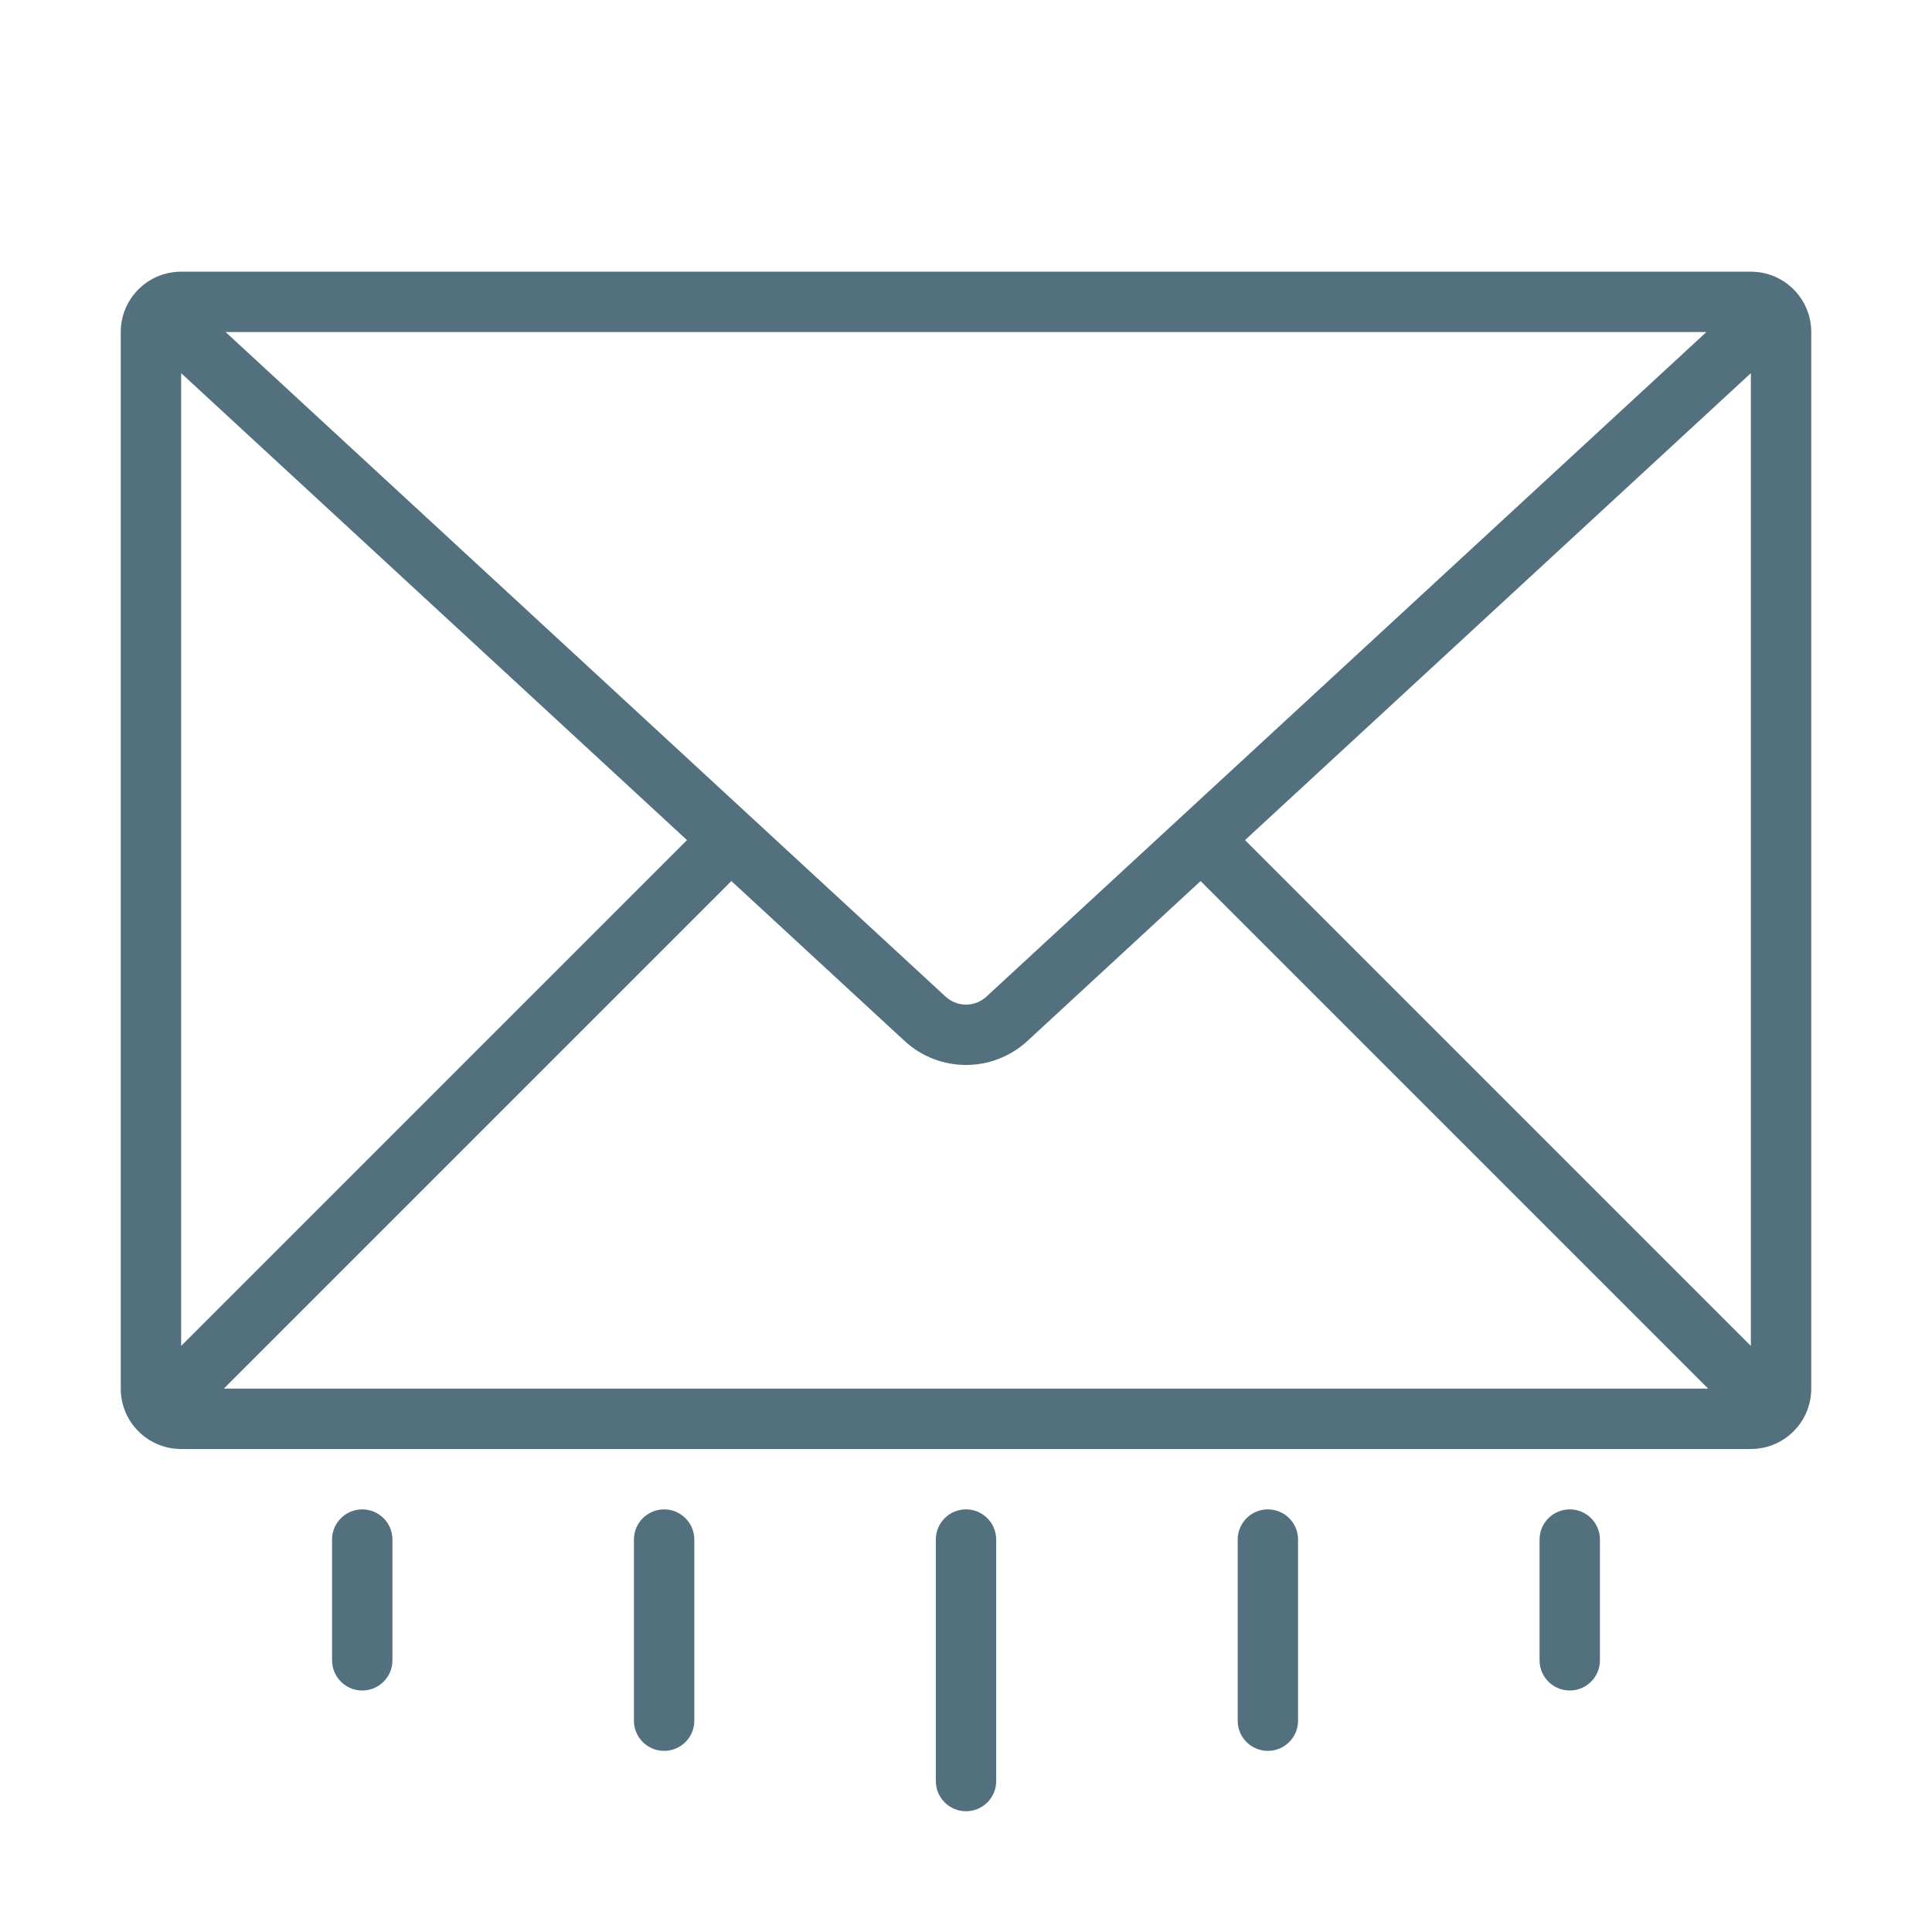 <svg width="64" height="64" viewBox="0 0 64 64" fill="none" xmlns="http://www.w3.org/2000/svg">
<path fill-rule="evenodd" clip-rule="evenodd" d="M56.526 11H7.474L31.322 33.013C31.705 33.367 32.295 33.367 32.678 33.013L56.526 11ZM6 12.361L6 44.586L22.757 27.829L6 12.361ZM7.414 46H56.586L39.772 29.186L34.035 34.483C32.886 35.543 31.114 35.543 29.965 34.483L24.228 29.186L7.414 46ZM58 44.586V12.361L41.243 27.829L58 44.586ZM4 11C4 9.895 4.895 9 6 9H58C59.105 9 60 9.895 60 11V46C60 47.105 59.105 48 58 48H6C4.895 48 4 47.105 4 46V11ZM12 50C12.552 50 13 50.448 13 51V55C13 55.552 12.552 56 12 56C11.448 56 11 55.552 11 55V51C11 50.448 11.448 50 12 50ZM23 51C23 50.448 22.552 50 22 50C21.448 50 21 50.448 21 51V57C21 57.552 21.448 58 22 58C22.552 58 23 57.552 23 57V51ZM32 50C32.552 50 33 50.448 33 51V59C33 59.552 32.552 60 32 60C31.448 60 31 59.552 31 59V51C31 50.448 31.448 50 32 50ZM43 51C43 50.448 42.552 50 42 50C41.448 50 41 50.448 41 51V57C41 57.552 41.448 58 42 58C42.552 58 43 57.552 43 57V51ZM52 50C52.552 50 53 50.448 53 51V55C53 55.552 52.552 56 52 56C51.448 56 51 55.552 51 55V51C51 50.448 51.448 50 52 50Z" fill="#53707F"/>
</svg>
